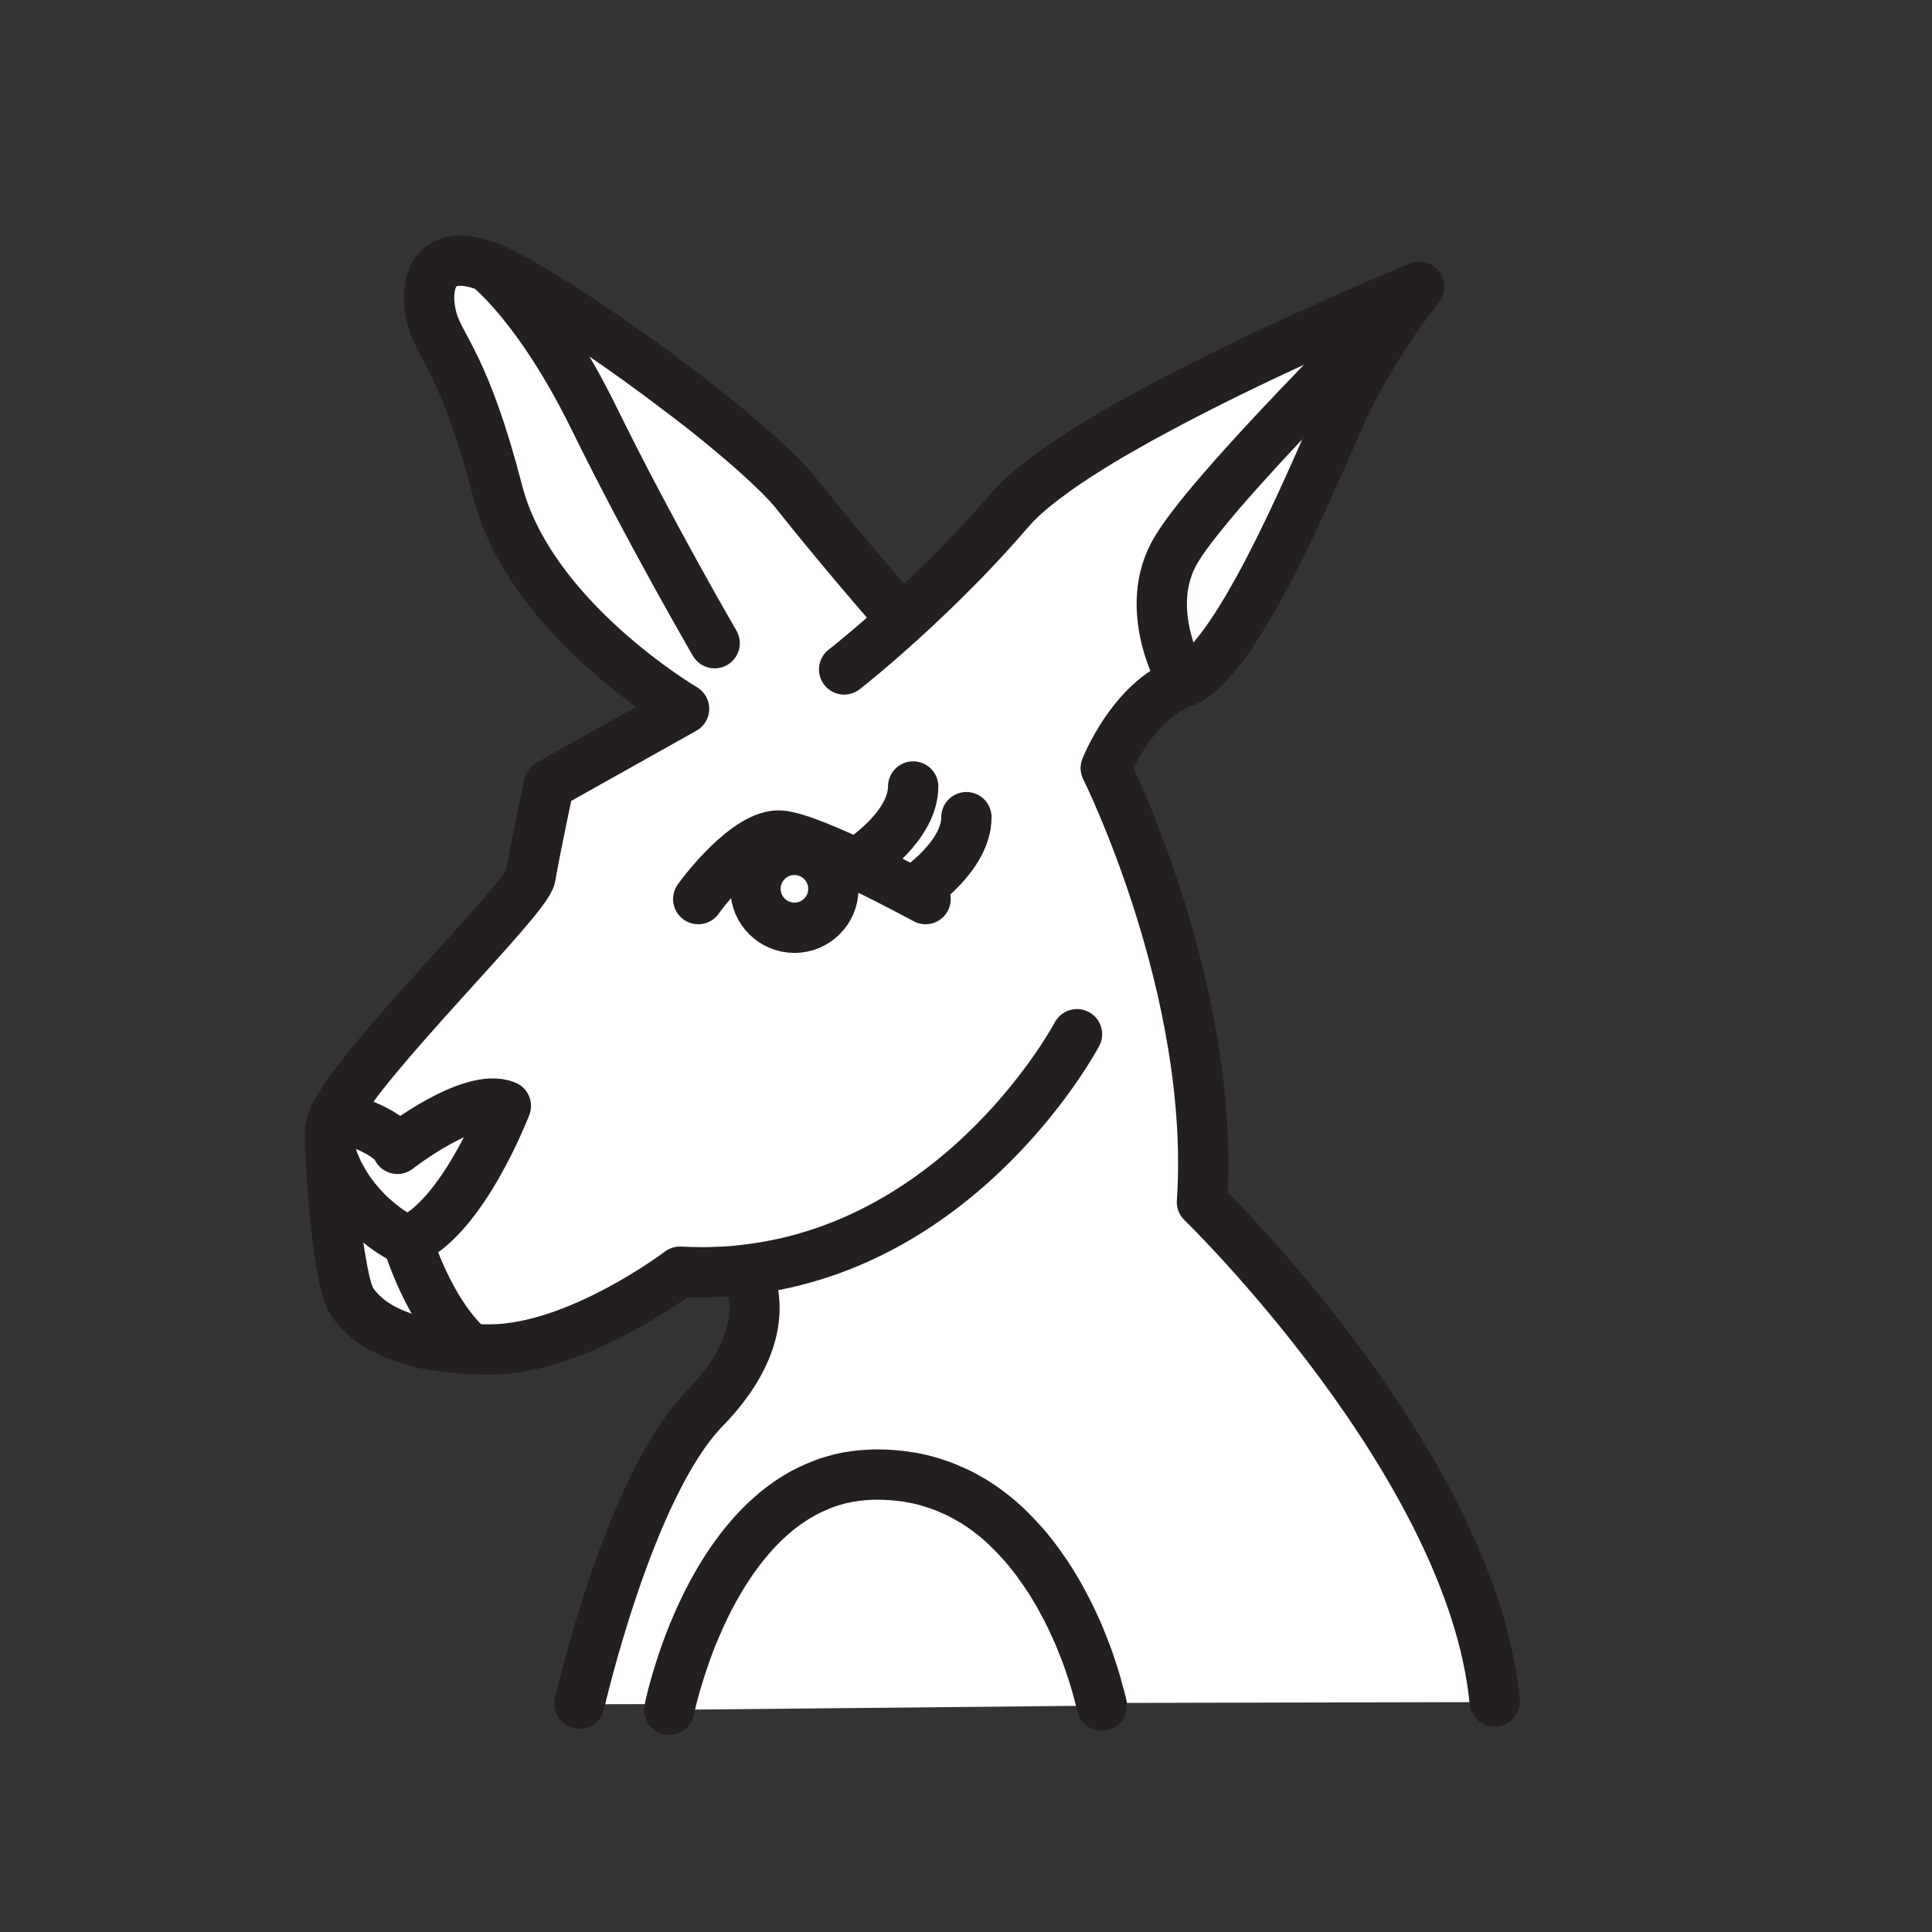 <svg xmlns="http://www.w3.org/2000/svg" viewBox="0 0 1920 1920">
    <rect x="0" y="0" width="1920" height="1920" fill="#333333" stroke="none"/>
    <style>
        .st0{fill:#fff}.st1{fill:none;stroke:#231f20;stroke-width:50;stroke-linecap:round;stroke-linejoin:round;stroke-miterlimit:10}.st2{fill:#a0f}
    </style>
    <path class="st0" d="M394.8 1141.7s73.2-57 107.8-42.7c0 0-42.7 111.9-97.7 134.3 0 0-.3-.1-.9-.4-.1 0-.2-.1-.3-.1-.9-.4-2.4-1.2-4.2-2.1-.1-.1-.3-.1-.4-.2-1.5-.8-3.2-1.8-5-2.9-.3-.2-.6-.4-1-.6-1.4-.9-3-1.8-4.6-2.9-.2-.1-.4-.3-.7-.4-2.1-1.4-4.4-3-6.7-4.8-.2-.2-.5-.4-.7-.6-2.7-2.1-5.6-4.4-8.5-7-.4-.3-.8-.7-1.2-1-.7-.6-1.3-1.2-2-1.8-.4-.4-.8-.8-1.2-1.1-.5-.5-1.1-1-1.6-1.6l-1.6-1.6c-.7-.7-1.4-1.4-2.1-2.2-.4-.4-.7-.8-1.1-1.2-.6-.7-1.3-1.4-1.9-2-.4-.5-.9-1-1.3-1.5-2.6-2.9-5.1-6-7.5-9.2-.3-.4-.6-.9-1-1.3-.4-.5-.7-.9-1-1.4l-1.5-2.1s0-.1-.1-.1l-1.2-1.8c-.2-.3-.4-.6-.5-.8-.3-.5-.6-1-.9-1.4l-1.2-1.8-1.2-2.1c-.1-.1-.1-.2-.2-.2-.4-.6-.7-1.2-1-1.8l-1.8-3.3c-.3-.5-.6-1.1-.9-1.6-.2-.4-.5-.9-.7-1.3-.2-.3-.3-.7-.5-1-.3-.5-.6-1.1-.8-1.7-.2-.3-.4-.7-.5-1.1-.2-.4-.4-.9-.6-1.3-.3-.6-.6-1.2-.8-1.8l-.9-2.1c-.2-.6-.5-1.1-.7-1.7-.2-.6-.5-1.1-.7-1.7-.1-.2-.1-.3-.2-.5-.4-.9-.7-1.8-1-2.7-.3-.9-.7-1.8-1-2.7-.1-.2-.1-.3-.1-.5-.3-.8-.6-1.7-.9-2.5 0-.1-.1-.1-.1-.2-.1-1.6-.1-3.1-.2-4.7v-1.5c-.1-2.5-.1-4.9-.2-7.1v-8.6c0-3.7 1.6-8.5 4.5-14.3 5.8-.4 54.2 14 62.3 32.3z" id="Layer_4"/>
    <path class="st0" d="M750.9 883.3c0 21.3 17.3 38.7 38.7 38.7 21.4 0 38.7-17.3 38.7-38.7s-17.3-38.7-38.7-38.7c-21.4.1-38.7 17.4-38.7 38.7zm-45.4 511c67.5-74 34.8-131.4 34.3-132.3-1.3.1-2.5.3-3.8.4-.7.1-1.3.1-2 .2-1.3.1-2.6.2-3.9.4-.3 0-.7.1-1 .1-1.1.1-2.3.2-3.4.3-.6 0-1.1.1-1.7.1-1.7.1-3.3.2-5 .3h-.3c-1.6.1-3.2.2-4.8.2-1.8.1-3.5.1-5.3.2-.6 0-1.2 0-1.7.1h-1c-1.1 0-2.1 0-3.2.1h-5.4c-7.1 0-14.3-.2-21.5-.6 0 0-101.7 77.3-189.2 77.3h-4.1c-2.4 0-4.7-.1-7-.1-.6 0-1.2 0-1.9-.1-1.7-.1-3.3-.1-5-.2-.8 0-1.6-.1-2.4-.1l.1-1.5c-40.7-36.6-61-105.8-61-105.8C460.2 1210.9 503 1099 503 1099c-34.6-14.2-107.8 42.7-107.8 42.7-8.1-18.3-56.6-32.7-62.7-32.7 29.2-58.8 191.2-215.7 194.9-237.9 4.1-24.4 18.3-91.5 18.3-91.5L680 704.3s-152.6-89.5-185.1-215.7c-32.6-126.1-57-142.4-65.1-170.9-8.1-28.5-4.1-75.3 54.9-52.9 2.8 1 5.9 2.4 9.2 3.9 1.1.5 2.3 1.1 3.4 1.6l1.8.9c2.4 1.2 4.9 2.5 7.5 3.9.1 0 .2.1.2.1 1.9 1 3.8 2 5.8 3.1.1.1.2.1.4.2 1.3.7 2.6 1.5 4 2.2 8.8 5 18.5 10.7 28.8 17.2 2.4 1.5 4.9 3.1 7.4 4.6 5.4 3.4 11 7 16.7 10.8 1.7 1.1 3.3 2.2 5 3.3 24.5 16.2 51 34.7 76.9 53.8 2 1.5 4 2.9 5.9 4.4 7.3 5.4 14.6 10.9 21.8 16.4 1.5 1.1 3 2.3 4.5 3.4 1.9 1.5 3.8 2.9 5.7 4.4 1.9 1.5 3.8 2.9 5.7 4.4 1.9 1.5 3.7 2.9 5.6 4.4 1.8 1.5 3.7 2.9 5.5 4.4 2.7 2.2 5.4 4.3 8.1 6.5.9.7 1.8 1.4 2.6 2.2 5.3 4.3 10.4 8.5 15.3 12.7 2.5 2.1 4.9 4.1 7.3 6.2 2.4 2 4.7 4.1 7 6.1 1.5 1.3 3 2.6 4.5 4 5.2 4.6 10 9 14.5 13.3 1.3 1.2 2.5 2.4 3.8 3.6 1.2 1.2 2.4 2.4 3.6 3.5 7.6 7.5 14 14.4 18.7 20.4 46.8 59 103.8 124.1 103.8 124.1l1.1 1.2c16.5-15 35.2-32.8 54.7-52.6 2.3-2.3 4.6-4.7 6.9-7l6.9-7.2c12.8-13.4 25.6-27.5 38.2-42.2 1.1-1.3 2.4-2.7 3.6-4 .6-.7 1.3-1.4 1.9-2 .3-.4.7-.7 1-1l1-1c9.7-9.7 22.4-19.9 37.1-30.4.5-.4 1.1-.8 1.6-1.1 1.1-.8 2.1-1.5 3.2-2.3l3-2.1c.6-.4 1.3-.9 1.9-1.3.9-.6 1.9-1.3 2.8-1.9 2.4-1.6 4.9-3.3 7.4-4.9 1.1-.7 2.1-1.4 3.2-2.1.1-.1.2-.1.3-.2l3.3-2.1c3.1-2 6.3-4 9.5-6 1.1-.7 2.2-1.4 3.4-2.1.8-.5 1.5-.9 2.3-1.4.6-.4 1.3-.8 1.9-1.2 3.2-1.9 6.4-3.9 9.7-5.8 2.1-1.2 4.2-2.5 6.4-3.7 5.9-3.4 12-6.9 18.1-10.3 1.3-.7 2.6-1.5 3.9-2.2 1.4-.8 2.8-1.5 4.2-2.3 2.8-1.5 5.6-3.1 8.5-4.6l7.8-4.2c3.1-1.7 6.2-3.3 9.3-5 2.9-1.5 5.8-3 8.7-4.6 47.8-25 97.9-48.6 139.9-67.6 2.2-1 4.3-1.9 6.4-2.9 22.4-10.1 42.3-18.8 58-25.5.8-.3 1.5-.6 2.2-1 1-.4 1.9-.8 2.9-1.2.4-.2.8-.4 1.2-.5 3.9-1.7 7.6-3.2 10.8-4.6.3-.1.7-.3 1-.4 9.2-3.9 15.5-6.5 17.9-7.5.4-.2.8-.3.9-.4h.1c.1 0 .1 0 .1-.1-.1.1-.7.8-1.7 2.1-.1.2-.3.4-.5.6-2.5 3.3-7.1 9.3-13.1 17.6-.3.5-.7.9-1 1.4-1.1 1.6-2.3 3.2-3.5 4.9-.2.3-.5.6-.7 1-.9 1.3-1.8 2.6-2.8 4-.5.7-.9 1.4-1.4 2.1-1.3 1.9-2.7 3.9-4.1 6-.8 1.2-1.7 2.5-2.5 3.8-4.2 6.3-8.5 13.1-13 20.4-.6.9-1.1 1.8-1.7 2.7-.5.9-1.1 1.8-1.7 2.8-1.7 2.9-3.5 5.8-5.2 8.8-1.1 1.9-2.2 3.8-3.3 5.8-.2.3-.4.7-.6 1-.8 1.5-1.7 3-2.5 4.6-.6 1-1.1 2-1.6 3-.3.6-.7 1.3-1 1.9-1.9 3.5-3.7 7-5.6 10.5-1 2-2 4-3.1 6.1-3.1 6.3-6.2 12.7-9 19.2-30.5 69.2-103.8 244.1-154.6 262.5-50.9 18.3-77.3 85.5-77.3 85.5s109.9 219.7 95.6 431.3c0 0 268.6 260.4 290.9 496.4l-391.7.9c0-.1-.1-.2-.1-.3 0-.2-.1-.5-.2-.8-.1-.3-.1-.5-.2-.8l-.3-1.2-.3-1.2c-.1-.3-.2-.7-.3-1-.2-.9-.5-1.9-.8-2.9-.2-.6-.3-1.2-.5-1.9s-.4-1.3-.6-2c-.1-.3-.2-.6-.2-.9-.6-2.1-1.2-4.3-1.9-6.8-.2-.6-.3-1.1-.5-1.7l-.3-.9c-.1-.4-.2-.8-.3-1.1-.1-.4-.2-.8-.4-1.2-.1-.1-.1-.3-.1-.4-.2-.6-.3-1.1-.5-1.7-1.3-4-2.7-8.4-4.3-13-.4-1.3-.9-2.6-1.4-4-.6-1.6-1.1-3.1-1.7-4.7-.4-1.2-.9-2.4-1.4-3.6-.1-.3-.2-.6-.4-.9-.3-.8-.6-1.5-.9-2.3-.3-.8-.6-1.6-.9-2.3-.6-1.6-1.3-3.2-1.9-4.8-.7-1.6-1.3-3.2-2-4.9-.3-.8-.7-1.7-1.1-2.5v-.1c-.3-.8-.7-1.6-1.1-2.4-.7-1.7-1.5-3.4-2.3-5s-1.6-3.4-2.4-5.1c-.4-.9-.8-1.7-1.2-2.6-.8-1.7-1.7-3.4-2.6-5.2-.4-.9-.9-1.7-1.3-2.6-.4-.9-.9-1.7-1.4-2.6-1.8-3.5-3.7-7-5.6-10.4-.5-.9-1-1.8-1.6-2.8-.5-.9-1-1.8-1.5-2.6-.5-.9-1-1.8-1.6-2.6-.5-.9-1.1-1.8-1.6-2.7-.5-.9-1.1-1.8-1.6-2.7-.5-.9-1.1-1.8-1.7-2.6-.6-.9-1.1-1.8-1.7-2.6-.6-.9-1.1-1.8-1.7-2.6-.6-.9-1.2-1.8-1.8-2.6-.4-.6-.8-1.2-1.2-1.7-4.8-7-9.9-13.9-15.4-20.6l-1.8-2.1c-.4-.5-.9-1.1-1.3-1.6-.6-.7-1.1-1.3-1.7-1.9-2.2-2.5-4.4-4.9-6.7-7.3-.7-.8-1.5-1.5-2.2-2.3-2.2-2.3-4.5-4.6-6.8-6.8-.7-.6-1.3-1.2-2-1.9-1.9-1.8-3.9-3.6-5.9-5.3l-2.1-1.8c-.6-.5-1.1-.9-1.7-1.4-.6-.5-1.3-1.1-2-1.6-2-1.6-4-3.1-6-4.6-.5-.4-1-.8-1.6-1.2-2.7-2-5.5-3.9-8.3-5.7-1.4-.9-2.7-1.8-4.1-2.6-.2-.2-.5-.3-.7-.4l-2.1-1.2c-.5-.3-1.1-.6-1.6-.9-.8-.5-1.6-.9-2.4-1.4-1-.6-1.9-1.1-2.9-1.6-.1 0-.1-.1-.2-.1-1-.5-2-1-2.9-1.5-.9-.5-1.8-.9-2.8-1.4-.2-.1-.5-.2-.7-.3-.7-.3-1.4-.7-2.1-1-.4-.2-.8-.4-1.2-.5l-2.1-.9c-.3-.2-.6-.3-1-.4-.6-.3-1.2-.5-1.8-.8-.4-.2-.9-.4-1.3-.6-1-.4-1.9-.8-2.9-1.2-.7-.3-1.5-.6-2.2-.8l-1.5-.6c-1-.3-1.9-.7-2.9-1-3.3-1.2-6.8-2.2-10.2-3.2-1.1-.3-2.2-.6-3.2-.9-.3-.1-.6-.1-.8-.2-1-.3-2-.5-3-.7-1.2-.3-2.3-.5-3.5-.8h-.1l-3-.6c-.5-.1-1-.2-1.6-.3-.6-.1-1.3-.2-1.9-.3-.4-.1-.8-.1-1.2-.2-1-.2-2-.3-3-.5-.2 0-.4-.1-.6-.1-1-.1-2-.3-2.9-.4-.3-.1-.5-.1-.8-.1-.9-.1-1.8-.2-2.8-.3-.3 0-.6-.1-1-.1l-3-.3c-.2 0-.5-.1-.7-.1-1-.1-2-.2-3-.2-1.5-.1-3.1-.2-4.7-.3-2.8-.1-5.5-.2-8.3-.2h-2.8c-1.4 0-2.8.1-4.1.1-1 0-2.1.1-3.2.2-1 .1-1.9.1-2.9.2h-.6c-.9.1-1.8.2-2.7.2-.3 0-.5.1-.8.1-.9.1-1.8.2-2.6.3l-2.4.3c-.5.1-.9.1-1.4.2h-.2c-.8.1-1.7.3-2.5.4h-.1c-1 .2-2.1.3-3.1.5-1.8.3-3.6.7-5.5 1.1-.3.1-.7.2-1 .2-1 .2-2 .5-2.9.7-1 .2-1.9.5-2.8.8-1 .3-2 .6-3 .8-.9.3-1.8.5-2.7.8-.2.1-.4.1-.6.2-.7.2-1.4.5-2.2.7l-3.3 1.2c-.9.3-1.9.7-2.8 1.1-.7.3-1.5.6-2.2.9-.1 0-.1 0-.2.1-.3.1-.7.3-1 .4-.2.1-.4.1-.5.2-1.5.6-2.9 1.3-4.4 1.9l-5.7 2.7-2.4 1.2c-.8.4-1.7.9-2.5 1.3 0 0-.1 0-.1.1-1.7.9-3.4 1.9-5.1 3-.1.1-.3.2-.4.2-.7.4-1.4.9-2.1 1.3-2.5 1.6-5 3.2-7.4 4.9 0 0-.1 0-.1.1-.8.5-1.5 1.1-2.3 1.6-.1.1-.2.2-.4.3-1.5 1.1-2.9 2.2-4.4 3.3-.7.5-1.4 1.1-2.1 1.7 0 0-.1.1-.2.1-.7.6-1.4 1.1-2.1 1.7l-.3.3-2.1 1.8c-.8.6-1.5 1.3-2.2 1.9-.7.6-1.5 1.3-2.2 2-1.5 1.3-2.9 2.7-4.4 4-3.5 3.4-6.9 6.9-10.2 10.5-1.3 1.4-2.6 2.9-3.9 4.4-4.5 5.2-8.8 10.5-12.8 16-1.8 2.3-3.5 4.7-5.1 7.1l-3.3 4.8c-1.6 2.4-3.2 4.8-4.7 7.3l-1.5 2.4c-2.5 4.1-4.9 8.2-7.2 12.3-.5.8-.9 1.7-1.4 2.5-1.4 2.5-2.7 4.9-4 7.4-.4.8-.9 1.6-1.3 2.5-1.3 2.5-2.5 4.9-3.7 7.4-.8 1.6-1.6 3.3-2.3 4.9-1.9 4.1-3.7 8.1-5.5 12.1-1 2.4-2 4.8-3 7.1-.3.8-.6 1.6-1 2.3-.6 1.4-1.1 2.8-1.7 4.2-.1.2-.1.3-.2.5-6.6 16.8-11.5 32.1-15 44.2v.1c-.3.9-.5 1.8-.8 2.6-.7 2.3-1.2 4.5-1.8 6.6-.2.9-.5 1.8-.7 2.6-.4 1.6-.8 3-1.1 4.3 0 .1-.1.3-.1.4-.1.5-.2.9-.3 1.3-.2.9-.4 1.8-.6 2.6l-90.5.2s48.8-215.7 124.1-293c2.9-2.5 4.8-4.5 6.5-6.4zm-300.5-161s20.3 69.2 61 105.8l-.1 1.5c-1.1-.1-2.3-.1-3.4-.2-2.2-.1-4.4-.3-6.6-.5-3.2-.3-6.3-.6-9.4-.9-3-.3-5.9-.7-8.7-1.1-2.2-.3-4.4-.7-6.5-1-.7-.1-1.3-.2-2-.3-.9-.2-1.8-.3-2.7-.5-1.8-.3-3.5-.7-5.1-1.1l-2.7-.6c-1.6-.4-3.2-.8-4.7-1.2-.8-.2-1.5-.4-2.2-.6-.9-.2-1.8-.5-2.7-.8-.6-.2-1.1-.3-1.7-.5l-3-.9c-.5-.2-.9-.3-1.3-.4-4.5-1.5-8.7-3.1-12.6-4.7-.6-.3-1.2-.5-1.9-.8-.6-.3-1.3-.6-1.9-.9-.6-.3-1.2-.6-1.9-.9-.4-.2-.9-.4-1.3-.6l-1.2-.6-4.5-2.4-1.5-.9c-2.3-1.4-4.5-2.8-6.5-4.2-.3-.2-.7-.5-1-.7-.5-.4-1-.7-1.4-1-.4-.3-.8-.6-1.2-1-.4-.3-.8-.6-1.1-.9-2.5-2.1-4.8-4.1-6.9-6.2-.6-.6-1.1-1.1-1.6-1.7-1-1.1-2-2.2-2.9-3.2-.3-.3-.5-.7-.8-1-1.1-1.3-2-2.6-2.9-3.9-.1-.2-.3-.4-.4-.6-.1-.1-.2-.3-.3-.4-.8-1.3-1.6-3-2.4-4.8-.1-.2-.2-.4-.3-.7-1.6-4-3.1-9.2-4.5-15.2-.4-1.7-.8-3.4-1.1-5.2v-.2c-.1-.7-.3-1.3-.4-2-.1-.8-.3-1.5-.5-2.3-.1-.7-.3-1.4-.4-2.2-.5-2.7-1-5.5-1.5-8.4l-.6-3.6c-.1-.7-.2-1.5-.4-2.2-.3-1.8-.5-3.6-.8-5.5-.1-.4-.1-.9-.2-1.3-.2-1.3-.4-2.6-.5-3.9-.2-1.3-.4-2.7-.5-4.1-.2-1.7-.4-3.5-.6-5.3-.1-1.2-.3-2.3-.4-3.5l-.6-4.8c-.1-.6-.1-1.2-.2-1.7l-.3-3.3c-.4-4-.8-8.1-1.2-12.2-.1-1.2-.2-2.5-.3-3.7 0-.2 0-.5-.1-.7-.1-.5-.1-1.1-.1-1.7-.1-.5-.1-1.1-.1-1.7-.1-1.5-.3-3.1-.4-4.6-.2-2.3-.4-4.6-.5-6.9 0-.6-.1-1.1-.1-1.6-.1-1.6-.2-3.2-.4-4.8-.1-1.1-.1-2.1-.2-3.2-.1-2.1-.3-4.2-.4-6.2 0-.3 0-.5-.1-.8-.2-3.3-.4-6.6-.5-9.7-.1-1.9-.2-3.9-.3-5.7-.1-1.5-.1-2.9-.2-4.3 0 .1 0 .1.1.2.3.8.5 1.7.9 2.5 0 .2.1.3.1.5.3.9.6 1.8 1 2.7.3.9.7 1.8 1 2.7.1.2.1.3.2.5.2.6.5 1.1.7 1.7.2.6.5 1.1.7 1.7l.9 2.1c.3.6.5 1.2.8 1.8.2.4.4.9.6 1.3.2.4.3.7.5 1.1.3.6.5 1.1.8 1.7.1.3.3.7.5 1 .2.4.4.9.7 1.3.3.5.6 1.1.9 1.6l1.8 3.3c.3.6.7 1.2 1 1.8 0 .1.1.2.2.2l1.2 2.1 1.2 1.8c.3.5.6 1 .9 1.4.2.3.4.5.5.8l1.2 1.8s0 .1.1.1l1.5 2.1c.3.5.7.9 1 1.4.3.4.6.9 1 1.3 2.5 3.3 5 6.4 7.5 9.2.4.5.9 1 1.3 1.5.6.7 1.3 1.4 1.9 2 .4.4.7.8 1.1 1.2.7.8 1.4 1.5 2.1 2.2l1.6 1.6 1.6 1.6c.4.4.8.8 1.2 1.1.7.6 1.3 1.2 2 1.8.4.4.8.7 1.2 1 2.9 2.6 5.8 4.9 8.5 7 .2.2.5.4.7.6 2.4 1.8 4.6 3.4 6.7 4.8.2.2.4.3.7.4 1.6 1.1 3.1 2 4.6 2.9.3.2.7.4 1 .6 1.9 1.1 3.6 2.1 5 2.9.1.1.3.2.4.2 1.9 1 3.3 1.7 4.2 2.1.1.1.2.1.3.1.8.4 1.1.6 1.1.6z" id="Layer_5"/>
    <circle class="st0" cx="789.5" cy="883.3" r="38.7" id="Layer_6"/>
    <path class="st0" d="M665.1 1699.2s.4-2.2 1.4-6.3c.2-.8.4-1.7.6-2.6.1-.4.2-.9.3-1.3 0-.1.1-.3.1-.4.3-1.3.7-2.8 1.1-4.3.2-.8.4-1.7.7-2.6.5-2 1.1-4.2 1.8-6.6.2-.9.5-1.7.8-2.6v-.1c3.5-12.1 8.4-27.4 15-44.2.1-.2.1-.3.2-.5.5-1.4 1.1-2.8 1.7-4.2.3-.8.6-1.6 1-2.3 1-2.3 2-4.7 3-7.1 1.7-4 3.5-8 5.5-12.1.8-1.6 1.5-3.3 2.3-4.9 1.2-2.5 2.4-4.9 3.7-7.4.4-.8.8-1.7 1.3-2.5 1.3-2.5 2.6-5 4-7.4.5-.8.9-1.7 1.4-2.5 2.3-4.1 4.7-8.2 7.2-12.3l1.5-2.4c1.5-2.4 3.1-4.9 4.7-7.3 1.1-1.6 2.1-3.2 3.3-4.8 1.7-2.4 3.4-4.8 5.1-7.1 4-5.5 8.3-10.8 12.8-16 1.3-1.5 2.6-2.9 3.9-4.4 3.3-3.6 6.7-7.1 10.2-10.5 1.4-1.4 2.9-2.7 4.4-4 .7-.7 1.5-1.3 2.2-2 .7-.7 1.5-1.3 2.2-1.9l2.1-1.8.3-.3c.7-.6 1.4-1.2 2.1-1.7.1 0 .1-.1.2-.1.7-.6 1.4-1.1 2.1-1.7 1.4-1.1 2.9-2.2 4.4-3.3.1-.1.2-.2.4-.3.8-.5 1.5-1.1 2.3-1.6l.1-.1c2.4-1.7 4.9-3.3 7.4-4.9.7-.4 1.4-.9 2.1-1.3.1-.1.3-.2.4-.2l5.1-3 .1-.1c.8-.5 1.7-.9 2.5-1.3l2.4-1.2c1.9-.9 3.8-1.9 5.7-2.7 1.5-.7 2.9-1.3 4.4-1.9.2-.1.4-.1.5-.2.3-.2.7-.3 1-.4.1 0 .1-.1.2-.1.7-.3 1.5-.6 2.2-.9.9-.4 1.9-.7 2.8-1.1l3.3-1.2c.7-.2 1.4-.5 2.2-.7.2-.1.4-.1.6-.2.9-.3 1.8-.6 2.7-.8 1-.3 2-.6 3-.8.9-.3 1.9-.5 2.8-.8 1-.2 1.9-.5 2.9-.7.3-.1.7-.2 1-.2 1.8-.4 3.6-.8 5.5-1.1 1-.2 2-.4 3.1-.5h.1c.8-.1 1.7-.3 2.5-.4h.2c.5-.1.9-.1 1.4-.2l2.4-.3c.9-.1 1.7-.2 2.6-.3.3 0 .5-.1.8-.1.9-.1 1.8-.2 2.7-.2h.6c1-.1 1.9-.2 2.9-.2 1-.1 2.1-.1 3.2-.2 1.4-.1 2.8-.1 4.1-.1h2.8c2.7 0 5.5.1 8.3.2 1.6.1 3.1.2 4.7.3 1 .1 2 .2 3 .2.2 0 .5 0 .7.1l3 .3c.3 0 .6.1 1 .1.9.1 1.9.2 2.8.3.3 0 .6.1.8.1 1 .1 2 .3 2.9.4.2 0 .4.1.6.1 1 .1 2 .3 3 .5.4.1.8.1 1.2.2.7.1 1.3.2 1.9.3.5.1 1 .2 1.6.3l3 .6h.1c1.2.2 2.4.5 3.5.8 1 .2 2 .5 3 .7.3.1.5.1.8.2 1.1.3 2.2.6 3.2.9 3.5 1 6.9 2.1 10.2 3.2 1 .3 1.9.7 2.9 1l1.5.6c.7.3 1.5.6 2.2.8 1 .4 1.9.8 2.9 1.2.4.2.9.4 1.3.6.6.2 1.2.5 1.8.8.3.1.7.3 1 .4l2.1.9c.4.2.8.4 1.2.5.7.3 1.4.7 2.1 1 .2.1.5.2.7.3.9.4 1.9.9 2.8 1.4 1 .5 2 1 2.9 1.5.1 0 .1.1.2.1 1 .5 2 1.1 2.9 1.6.8.4 1.6.9 2.4 1.4.5.3 1.1.6 1.6.9l2.1 1.2c.2.1.5.3.7.4 1.4.8 2.8 1.7 4.1 2.6 2.8 1.8 5.6 3.7 8.3 5.7.5.4 1 .8 1.6 1.2 2 1.5 4 3.1 6 4.6.7.5 1.3 1.1 2 1.6.6.5 1.1.9 1.7 1.4l2.1 1.8c2 1.7 4 3.5 5.9 5.3.7.6 1.3 1.2 2 1.9 2.3 2.2 4.6 4.5 6.8 6.8.7.8 1.5 1.5 2.2 2.3 2.3 2.4 4.5 4.9 6.7 7.3.6.6 1.1 1.3 1.7 1.9.4.5.9 1.1 1.3 1.6l1.8 2.1c5.5 6.7 10.7 13.6 15.4 20.6.4.6.8 1.2 1.2 1.7.6.9 1.2 1.7 1.8 2.6.6.9 1.2 1.8 1.7 2.6.6.9 1.1 1.8 1.7 2.6.6.9 1.1 1.8 1.7 2.6.5.9 1.1 1.8 1.6 2.7.5.9 1.1 1.8 1.6 2.7.5.9 1 1.8 1.6 2.6.5.9 1 1.8 1.5 2.6.5.9 1.1 1.8 1.6 2.8 2 3.5 3.8 7 5.6 10.4.5.9.9 1.8 1.4 2.6.4.9.9 1.7 1.3 2.6.9 1.7 1.7 3.5 2.6 5.2.4.9.8 1.7 1.2 2.6l2.4 5.1c.8 1.7 1.5 3.4 2.3 5 .4.8.7 1.6 1.1 2.4v.1c.4.8.7 1.6 1.1 2.5.7 1.6 1.4 3.3 2 4.9.7 1.6 1.3 3.2 1.9 4.8.3.8.6 1.6.9 2.3.3.8.6 1.6.9 2.3.1.3.2.6.4.9.5 1.2.9 2.4 1.4 3.6.6 1.6 1.2 3.2 1.7 4.7.5 1.3.9 2.7 1.4 4 1.6 4.6 3 8.9 4.3 13 .2.6.3 1.1.5 1.7 0 .2.1.3.1.4.1.4.2.8.4 1.2.1.4.2.8.3 1.1l.3.9c.2.6.3 1.1.5 1.7.7 2.4 1.4 4.7 1.9 6.8.1.3.2.6.2.9.2.7.4 1.4.6 2 .2.7.3 1.3.5 1.9.3 1 .5 2 .8 2.9.1.4.2.7.3 1l.3 1.2.3 1.2c.1.3.1.5.2.8.1.3.1.5.2.8 0 .1 0 .2.1.3.5 2.1.7 3.2.7 3.2" id="Layer_7"/>
    <g id="Layer_1">
        <path class="st2" d="M1391 293.1c-.3.1-.7.3-1 .4.3-.1.7-.3 1-.4z"/>
        <path class="st2" d="M1377.9 298.7c.4-.2.8-.4 1.2-.5-.4.1-.8.3-1.2.5z"/>
        <path class="st2" d="M1372.8 300.9c.8-.3 1.5-.6 2.2-1-.7.3-1.4.6-2.2 1z"/>
        <path class="st2" d="M1357.5 363.3c-1.1 1.9-2.2 3.8-3.3 5.8 1.1-2 2.2-3.9 3.3-5.8z"/>
        <path class="st2" d="M1339.8 396.1c1-2 2-4 3.1-6.1-1.1 2.1-2.1 4.1-3.1 6.1z"/>
        <path class="st2" d="M1168.5 396.9c-2.9 1.5-5.8 3-8.7 4.6 2.9-1.6 5.8-3.1 8.7-4.6z"/>
        <path class="st2" d="M1150.5 406.4l-7.8 4.2c2.5-1.4 5.2-2.8 7.8-4.2z"/>
        <path class="st2" d="M1134.2 415.3c-1.4.8-2.8 1.5-4.2 2.3 1.4-.8 2.8-1.5 4.2-2.3z"/>
        <path class="st2" d="M1130 417.6c-1.3.7-2.6 1.5-3.9 2.2 1.3-.7 2.6-1.5 3.9-2.2z"/>
        <path class="st2" d="M1108 430.1c-2.1 1.2-4.3 2.5-6.4 3.7 2.1-1.2 4.2-2.4 6.4-3.7z"/>
        <path class="st2" d="M1091.9 439.7c-.6.4-1.3.8-1.9 1.2.6-.4 1.2-.8 1.9-1.2z"/>
        <path class="st2" d="M1086.8 1666.8c-.2-.6-.3-1.1-.5-1.7.1.6.3 1.1.5 1.7z"/>
        <path class="st2" d="M1087.7 442.3c-1.1.7-2.2 1.4-3.4 2.1 1.1-.8 2.2-1.4 3.4-2.1z"/>
        <path class="st2" d="M1074.7 450.3l-3.3 2.1c1.2-.7 2.2-1.4 3.3-2.1z"/>
        <path class="st2" d="M1071.2 452.6c-1.1.7-2.2 1.4-3.2 2.1 1-.7 2.1-1.4 3.2-2.1z"/>
        <path class="st2" d="M1060.5 459.6c-1 .6-1.9 1.3-2.8 1.9.9-.6 1.8-1.2 2.8-1.9z"/>
        <path class="st2" d="M1055.7 462.9l-3 2.1 3-2.1z"/>
        <path class="st2" d="M1049.5 467.2c-.5.4-1.1.8-1.6 1.1.5-.3 1-.7 1.6-1.1z"/>
        <path class="st2" d="M1021.1 1539.8l-1.8-2.1c.7.7 1.2 1.4 1.8 2.1z"/>
        <path class="st2" d="M1010.8 498.8l-1 1c.3-.3.6-.7 1-1z"/>
        <path class="st2" d="M1008.7 500.8c-.7.7-1.3 1.4-1.9 2 .6-.6 1.3-1.3 1.9-2z"/>
        <path class="st2" d="M1000.6 1517.8c-.7-.6-1.3-1.2-2-1.9.7.6 1.4 1.2 2 1.9z"/>
        <path class="st2" d="M989 1507.5c-.6-.5-1.3-1.1-2-1.6.7.5 1.3 1 2 1.6z"/>
        <path class="st2" d="M981 1501.2c-.5-.4-1.1-.8-1.6-1.2.6.5 1.1.8 1.6 1.2z"/>
        <path class="st2" d="M966.3 1491.3l-2.1-1.2c.8.4 1.5.8 2.1 1.2z"/>
        <path class="st2" d="M948.7 1481.8c-.4-.2-.8-.4-1.2-.5.4.2.8.3 1.2.5z"/>
        <path class="st2" d="M936.2 1476.6l-1.5-.6 1.5.6z"/>
        <path class="st2" d="M872.5 1465h-2.8 2.8z"/>
        <path class="st2" d="M865.5 1465.2c-1.1 0-2.1.1-3.2.2 1.1-.2 2.2-.2 3.2-.2z"/>
        <path class="st2" d="M862.4 1465.3c-1 .1-2 .1-2.9.2.9-.1 1.9-.1 2.9-.2z"/>
        <path class="st2" d="M858.8 1465.6c-.9.1-1.8.2-2.7.2 1-.1 1.8-.2 2.7-.2z"/>
        <path class="st2" d="M848.7 1466.8c-.8.1-1.7.3-2.5.4.8-.2 1.7-.3 2.5-.4z"/>
        <path class="st2" d="M846.1 1467.2c-1 .2-2.1.3-3.1.5 1.1-.2 2.1-.4 3.1-.5z"/>
        <path class="st2" d="M843 1467.7c-1.8.3-3.6.7-5.5 1.1 1.9-.4 3.7-.7 5.5-1.1z"/>
        <path class="st2" d="M833.7 1469.8c-1 .2-1.9.5-2.8.8.9-.3 1.8-.6 2.8-.8z"/>
        <path class="st2" d="M830.8 1470.5c-1 .3-2 .6-3 .8 1-.2 2-.5 3-.8z"/>
        <path class="st2" d="M827.9 1471.4c-.9.3-1.8.5-2.7.8.9-.3 1.8-.5 2.7-.8z"/>
        <path class="st2" d="M824.6 1472.4c-.7.2-1.4.5-2.2.7.8-.2 1.5-.5 2.2-.7z"/>
        <path class="st2" d="M819.2 1474.3c-.9.3-1.9.7-2.8 1.1.9-.4 1.8-.8 2.8-1.1z"/>
        <path class="st2" d="M816.3 1475.3c-.7.3-1.5.6-2.2.9.7-.3 1.5-.6 2.2-.9z"/>
        <path class="st2" d="M812.4 1476.9c-1.5.6-3 1.3-4.4 1.9 1.5-.6 2.9-1.2 4.4-1.9z"/>
        <path class="st2" d="M802.3 1481.6l-2.4 1.2 2.4-1.2z"/>
        <path class="st2" d="M800 1482.8c-.8.4-1.7.9-2.5 1.3.8-.4 1.6-.8 2.5-1.3z"/>
        <path class="st2" d="M797.3 1484.2c-1.7.9-3.5 1.9-5.1 3l5.1-3z"/>
        <path class="st2" d="M791.8 1487.5c-.7.4-1.4.9-2.1 1.3.7-.5 1.4-.9 2.1-1.3z"/>
        <path class="st2" d="M789.7 1488.8c-2.5 1.6-5 3.2-7.4 4.9 2.4-1.8 4.9-3.4 7.4-4.9z"/>
        <path class="st2" d="M782.2 1493.7c-.8.5-1.5 1.1-2.3 1.6.7-.5 1.5-1.1 2.3-1.6z"/>
        <path class="st2" d="M779.5 1495.6c-1.5 1.1-2.9 2.2-4.4 3.3 1.5-1.1 2.9-2.2 4.4-3.3z"/>
        <path class="st2" d="M775.1 1498.9c-.7.6-1.4 1.1-2.1 1.7.7-.6 1.4-1.2 2.1-1.7z"/>
        <path class="st2" d="M772.8 1500.7c-.7.6-1.4 1.1-2.1 1.7.7-.6 1.4-1.1 2.1-1.7z"/>
        <path class="st2" d="M770.4 1502.7l-2.1 1.8 2.1-1.8z"/>
        <path class="st2" d="M768.3 1504.5c-.8.6-1.5 1.3-2.2 1.9.7-.7 1.4-1.3 2.2-1.9z"/>
        <path class="st2" d="M766.1 1506.4c-.7.7-1.5 1.3-2.2 2 .7-.7 1.4-1.4 2.2-2z"/>
        <path class="st2" d="M749.3 1522.9c-1.3 1.4-2.6 2.9-3.9 4.4 1.2-1.5 2.5-3 3.9-4.4z"/>
        <path class="st2" d="M734 1262.6c.7-.1 1.3-.1 2-.2-.7.1-1.3.1-2 .2z"/>
        <path class="st2" d="M745.4 1527.3c-4.5 5.2-8.8 10.5-12.8 16 4-5.5 8.2-10.9 12.8-16z"/>
        <path class="st2" d="M732.5 1543.3c-1.7 2.3-3.4 4.7-5.1 7.1 1.7-2.4 3.4-4.8 5.1-7.1z"/>
        <path class="st2" d="M727.4 1550.4l-3.3 4.8 3.3-4.8z"/>
        <path class="st2" d="M724.2 1555.2c-1.6 2.4-3.2 4.9-4.7 7.3 1.5-2.5 3-4.9 4.7-7.3z"/>
        <path class="st2" d="M719.4 1562.5l-1.5 2.4 1.5-2.4z"/>
        <path class="st2" d="M705.3 1587.2c1.3-2.5 2.6-5 4-7.4-1.3 2.4-2.7 4.9-4 7.4z"/>
        <path class="st2" d="M706.8 1264.2c.6 0 1.2 0 1.7-.1-.6.1-1.1.1-1.7.1z"/>
        <path class="st2" d="M704.1 1589.6c-1.3 2.5-2.5 4.9-3.7 7.4 1.2-2.4 2.4-4.9 3.7-7.4z"/>
        <path class="st2" d="M698 1601.9c-1.9 4.1-3.7 8.1-5.5 12.1 1.8-4 3.6-8 5.5-12.1z"/>
        <path class="st2" d="M692.6 1614c-1 2.4-2 4.8-3 7.1 1-2.3 2-4.7 3-7.1z"/>
        <path class="st2" d="M689.6 1621.1c-.3.8-.6 1.6-1 2.3.4-.7.7-1.5 1-2.3z"/>
        <path class="st2" d="M687 1627.7c.5-1.4 1.1-2.8 1.7-4.2-.6 1.4-1.2 2.8-1.7 4.2z"/>
        <path class="st2" d="M671.8 1672.3c3.5-12.1 8.4-27.4 15-44.2-6.6 16.8-11.5 32.1-15 44.2z"/>
        <path class="st2" d="M671.8 1672.4c-.3.9-.5 1.8-.8 2.6.3-.9.5-1.7.8-2.6z"/>
        <path class="st2" d="M669.3 1681.6c.5-2 1.1-4.2 1.8-6.6-.7 2.3-1.3 4.5-1.8 6.6z"/>
        <path class="st2" d="M668.6 1684.2c-.4 1.5-.8 3-1.1 4.3.3-1.3.7-2.8 1.1-4.3z"/>
        <path class="st2" d="M667.1 1690.3c.1-.4.2-.9.3-1.3-.1.4-.2.8-.3 1.3z"/>
        <path class="st2" d="M667.1 1690.3c-.2.9-.4 1.8-.6 2.6.1-.8.3-1.7.6-2.6z"/>
        <path class="st2" d="M475.3 1340.9c2.3.1 4.6.1 7 .1-2.4.1-4.8 0-7-.1z"/>
        <path class="st2" d="M403.8 1232.7c.1.1.2.1.3.1-.1 0-.2 0-.3-.1z"/>
        <path class="st2" d="M399.6 1230.6c-.1-.1-.3-.2-.4-.2.1 0 .3.1.4.2z"/>
        <path class="st2" d="M394.1 1227.4c-.3-.2-.6-.4-1-.6.4.3.7.5 1 .6z"/>
        <path class="st2" d="M388.8 1324.4c.6.3 1.2.6 1.9.8-.7-.2-1.3-.5-1.9-.8z"/>
        <path class="st2" d="M386.9 1323.6c.6.3 1.3.6 1.9.9-.7-.3-1.3-.6-1.9-.9z"/>
        <path class="st2" d="M388 1223.5c.2.2.4.3.7.4-.3-.1-.5-.2-.7-.4z"/>
        <path class="st2" d="M386.9 1323.6c-.6-.3-1.2-.6-1.9-.9.6.3 1.2.6 1.9.9z"/>
        <path class="st2" d="M381.2 1218.7c-.2-.2-.5-.4-.7-.6.2.2.5.4.7.6z"/>
        <path class="st2" d="M376.5 1318.1l1.5.9-1.5-.9z"/>
        <path class="st2" d="M370.8 1210.1c.4.4.8.7 1.2 1-.4-.3-.8-.6-1.2-1z"/>
        <path class="st2" d="M369 1313.2c.3.2.7.5 1 .7-.3-.2-.7-.5-1-.7z"/>
        <path class="st2" d="M367.6 1207.2c.4.4.8.8 1.2 1.1-.4-.4-.8-.7-1.2-1.1z"/>
        <path class="st2" d="M366 1205.6c.5.5 1.1 1 1.6 1.6-.5-.5-1.1-1-1.6-1.6z"/>
        <path class="st2" d="M366.4 1311.2c.4.3.8.6 1.2 1-.4-.4-.8-.7-1.2-1z"/>
        <path class="st2" d="M365.2 1310.3c.4.3.8.6 1.1.9-.3-.3-.7-.6-1.1-.9z"/>
        <path class="st2" d="M364.4 1204l1.6 1.6c-.6-.5-1.1-1-1.6-1.6z"/>
        <path class="st2" d="M361.1 1200.7c.4.4.7.8 1.1 1.2-.4-.4-.7-.8-1.1-1.2z"/>
        <path class="st2" d="M357.9 1197.1c.4.5.9 1 1.3 1.5-.4-.5-.9-1-1.3-1.5z"/>
        <path class="st2" d="M358.3 1304.1c-.6-.6-1.1-1.1-1.6-1.7.5.6 1.1 1.1 1.6 1.7z"/>
        <path class="st2" d="M353 1298.2c.3.3.5.6.8 1-.3-.4-.5-.7-.8-1z"/>
        <path class="st2" d="M349.4 1186.6c.3.4.6.9 1 1.3-.4-.5-.7-.9-1-1.3z"/>
        <path class="st2" d="M349.4 1293.3c.1.1.2.3.3.4-.1-.1-.2-.3-.3-.4z"/>
        <path class="st2" d="M346.9 1183l1.5 2.1c-.5-.6-1-1.3-1.5-2.1z"/>
        <path class="st2" d="M345.6 1181.1l1.2 1.8c-.4-.5-.8-1.1-1.2-1.8z"/>
        <path class="st2" d="M344.1 1178.9c.3.5.6 1 .9 1.4-.3-.5-.6-1-.9-1.4z"/>
        <path class="st2" d="M341.7 1175l1.2 2.1c-.4-.8-.8-1.4-1.2-2.1z"/>
        <path class="st2" d="M340.5 1172.9c.3.6.7 1.2 1 1.8-.3-.6-.7-1.2-1-1.8z"/>
        <path class="st2" d="M337.8 1168.1c.3.5.6 1.1.9 1.6-.3-.6-.6-1.1-.9-1.6z"/>
        <path class="st2" d="M337.1 1166.8c.2.4.4.9.7 1.3-.2-.5-.5-.9-.7-1.3z"/>
        <path class="st2" d="M335.8 1164.1c.3.5.5 1.1.8 1.7-.2-.6-.5-1.1-.8-1.7z"/>
        <path class="st2" d="M334.7 1161.8c.2.4.4.9.6 1.3-.2-.5-.4-.9-.6-1.3z"/>
        <path class="st2" d="M333.8 1159.9c.3.6.5 1.2.8 1.8-.2-.5-.5-1.2-.8-1.8z"/>
        <path class="st2" d="M332.2 1156.1c.2.6.5 1.1.7 1.7-.2-.6-.5-1.1-.7-1.7z"/>
        <path class="st2" d="M331.5 1154.4c.2.6.5 1.2.7 1.7-.2-.6-.5-1.1-.7-1.7z"/>
        <path class="st2" d="M331.5 1194.9c0 .6.1 1.1.1 1.7-.1-.6-.1-1.1-.1-1.7z"/>
        <path class="st2" d="M330.3 1151.2c.3.9.7 1.8 1 2.7-.4-.9-.7-1.8-1-2.7z"/>
        <path class="st2" d="M330.9 1188.7c.1 1.5.2 3.1.4 4.6-.1-1.5-.3-3.1-.4-4.6z"/>
        <path class="st2" d="M330.3 1180.2c0 .5.1 1.1.1 1.6-.1-.5-.1-1.1-.1-1.6z"/>
        <path class="st2" d="M329.3 1148.5c.3.9.6 1.8 1 2.7-.4-.9-.7-1.8-1-2.7z"/>
        <path class="st2" d="M329.7 1172.2c.1 1.1.1 2.1.2 3.2-.1-1.1-.1-2.2-.2-3.2z"/>
        <path class="st2" d="M329.7 1172.2c-.1-2.1-.3-4.2-.4-6.2.1 2 .2 4.1.4 6.2z"/>
        <path class="st2" d="M328.3 1145.6c.3.8.5 1.7.9 2.5-.4-.9-.6-1.7-.9-2.5z"/>
        <path class="st2" d="M329.2 1165.2c-.2-3.3-.4-6.6-.5-9.7.2 3.1.3 6.3.5 9.7z"/>
        <path class="st2" d="M328.4 1149.7l.3 5.7-.3-5.7z"/>
        <path class="st2" d="M327.8 1129.3v-1.1c-.1.3-.1.7 0 1.1z"/>
        <path class="st1" d="M1410.1 285.1s-.1 0-.1.1h-.1c-.2.1-.5.2-.9.4-2.5 1-8.7 3.6-17.9 7.5-.3.1-.7.3-1 .4-3.3 1.4-6.9 2.9-10.8 4.6-.4.2-.8.4-1.2.5-.9.4-1.9.8-2.9 1.2-.7.3-1.5.6-2.2 1-15.7 6.8-35.6 15.4-58 25.5-2.1 1-4.3 1.9-6.4 2.9-42.1 19-92.1 42.6-139.9 67.6-2.9 1.5-5.8 3-8.7 4.6-3.1 1.6-6.2 3.3-9.3 5l-7.8 4.2c-2.8 1.5-5.7 3.1-8.5 4.6-1.4.8-2.8 1.5-4.2 2.3-1.3.7-2.6 1.5-3.9 2.2-6.1 3.4-12.2 6.9-18.1 10.3-2.1 1.2-4.3 2.5-6.4 3.7-3.3 1.9-6.5 3.9-9.7 5.8-.6.4-1.3.8-1.9 1.2-.8.5-1.5.9-2.3 1.4-1.1.7-2.2 1.4-3.4 2.1-3.2 2-6.4 4-9.5 6l-3.3 2.1c-.1.1-.2.1-.3.2-1.1.7-2.2 1.4-3.2 2.1-2.5 1.6-5 3.3-7.4 4.9-1 .6-1.9 1.3-2.8 1.9-.6.4-1.3.9-1.9 1.3l-3 2.1c-1.1.8-2.2 1.5-3.2 2.3-.5.4-1.1.8-1.6 1.1-14.7 10.5-27.4 20.7-37.1 30.4l-1 1-1 1c-.7.7-1.3 1.4-1.9 2-1.3 1.4-2.5 2.7-3.6 4-12.6 14.7-25.5 28.8-38.2 42.2l-6.9 7.2c-2.3 2.4-4.6 4.7-6.9 7-19.5 19.8-38.2 37.6-54.7 52.6-31.1 28.3-54 46.6-58.1 49.7"/>
        <path class="st1" d="M1485.4 1691c-22.4-236-290.9-496.4-290.9-496.4 14.2-211.6-95.6-431.3-95.6-431.3s26.4-67.1 77.3-85.5c50.9-18.3 124.1-193.3 154.6-262.5 2.9-6.5 5.9-12.9 9-19.2 1-2 2-4 3.1-6.1 1.8-3.5 3.7-7.1 5.6-10.5.3-.6.7-1.3 1-1.9.5-1 1.1-2 1.6-3 .8-1.5 1.7-3.1 2.5-4.6.2-.3.4-.7.6-1 1.1-1.9 2.2-3.9 3.3-5.8 1.7-3 3.5-5.9 5.2-8.8.5-.9 1.1-1.8 1.7-2.8.6-.9 1.1-1.8 1.7-2.7 4.4-7.2 8.8-14.1 13-20.4.8-1.3 1.7-2.6 2.5-3.8 1.4-2.1 2.7-4.1 4.1-6 .5-.7 1-1.4 1.4-2.1.9-1.4 1.9-2.7 2.8-4 .2-.3.4-.6.7-1 1.2-1.7 2.4-3.4 3.5-4.9.3-.5.7-1 1-1.4 5.9-8.3 10.5-14.4 13.1-17.6.2-.2.3-.4.5-.6 1-1.3 1.6-2 1.7-2.1"/>
        <path class="st1" d="M742.8 1267.8s30.9 52.2-37.3 126.5c-1.8 1.9-3.6 3.8-5.5 5.8-75.3 77.3-124.1 293-124.1 293"/>
        <path class="st1" d="M484.4 264.8c2.8 1 5.9 2.4 9.2 3.9 1.1.5 2.3 1.1 3.4 1.6l1.8.9c2.4 1.2 4.9 2.5 7.5 3.9.1 0 .2.1.2.1 1.9 1 3.8 2 5.8 3.1.1.1.2.1.4.2 1.3.7 2.6 1.5 4 2.2 8.8 5 18.5 10.7 28.8 17.2 2.4 1.5 4.9 3.1 7.4 4.6 5.4 3.4 11 7 16.7 10.8 1.7 1.1 3.3 2.2 5 3.3 24.5 16.2 51 34.7 76.9 53.8 2 1.5 4 2.9 5.9 4.4 7.3 5.4 14.6 10.9 21.8 16.4 1.5 1.1 3 2.3 4.5 3.4 1.9 1.5 3.8 2.9 5.7 4.4 1.9 1.5 3.8 2.9 5.7 4.4 1.9 1.5 3.7 2.9 5.6 4.4 1.8 1.5 3.7 2.9 5.5 4.4 2.7 2.2 5.4 4.3 8.1 6.5.9.7 1.8 1.4 2.6 2.2 5.3 4.3 10.4 8.5 15.3 12.7 2.5 2.1 4.9 4.1 7.3 6.2 2.4 2 4.7 4.1 7 6.1 1.5 1.3 3 2.6 4.5 4 5.2 4.6 10 9 14.5 13.3 1.3 1.2 2.5 2.4 3.8 3.6 1.2 1.2 2.4 2.4 3.6 3.5 7.6 7.5 14 14.4 18.7 20.4 46.8 59 103.8 124.1 103.8 124.1"/>
        <path class="st1" d="M328.2 1145.3c-.1-1.6-.1-3.1-.2-4.7v-1.5c-.1-2.5-.1-4.9-.2-7.1v-8.6c0-3.7 1.6-8.5 4.5-14.3 29.2-58.8 191.2-215.7 194.9-237.9 4.1-24.4 18.3-91.5 18.3-91.5l134.3-75.3s-152.6-89.5-185.1-215.7c-32.6-126.1-57-142.4-65.1-170.9-8.1-28.5-4.1-75.3 54.9-52.9"/>
        <path class="st1" d="M1070.3 1027.8S959.6 1237.3 739.8 1262c-1.3.1-2.5.3-3.8.4-.7.1-1.3.1-2 .2-1.3.1-2.6.2-3.9.4-.3 0-.7.1-1 .1-1.1.1-2.3.2-3.4.3-.6 0-1.1.1-1.7.1-1.7.1-3.3.2-5 .3h-.3c-1.6.1-3.2.2-4.8.2-1.8.1-3.5.1-5.3.2-.6 0-1.2 0-1.7.1h-1c-1.1 0-2.1 0-3.2.1h-5.4c-7.1 0-14.3-.2-21.5-.6 0 0-101.7 77.3-189.2 77.3h-4.1c-2.4 0-4.7-.1-7-.1-.6 0-1.2 0-1.9-.1-1.7-.1-3.3-.1-5-.2-.8 0-1.6-.1-2.4-.1-1.1 0-2.3-.1-3.4-.2-2.2-.1-4.4-.3-6.6-.5-3.2-.3-6.3-.6-9.4-.9-3-.3-5.9-.7-8.7-1.1-2.2-.3-4.4-.7-6.5-1-.7-.1-1.3-.2-2-.3-.9-.2-1.8-.3-2.7-.5-1.8-.3-3.5-.7-5.1-1.1l-2.7-.6c-1.6-.4-3.2-.8-4.7-1.2-.8-.2-1.5-.4-2.2-.6-.9-.2-1.8-.5-2.7-.8-.6-.2-1.1-.3-1.7-.5l-3-.9c-.5-.2-.9-.3-1.3-.4-4.5-1.5-8.7-3.1-12.6-4.7-.6-.3-1.2-.5-1.9-.8-.6-.3-1.3-.6-1.9-.9-.6-.3-1.2-.6-1.9-.9-.4-.2-.9-.4-1.3-.6l-1.2-.6-4.5-2.4-1.5-.9c-2.3-1.4-4.5-2.8-6.5-4.2-.3-.2-.7-.5-1-.7-.5-.4-1-.7-1.4-1-.4-.3-.8-.6-1.2-1-.4-.3-.8-.6-1.1-.9-2.5-2.1-4.8-4.1-6.9-6.2-.6-.6-1.1-1.1-1.6-1.7-1-1.1-2-2.2-2.9-3.2-.3-.3-.5-.7-.8-1-1.1-1.3-2-2.6-2.9-3.9-.1-.2-.3-.4-.4-.6-.1-.1-.2-.3-.3-.4-.8-1.3-1.6-3-2.4-4.8-.1-.2-.2-.4-.3-.7-1.6-4-3.1-9.2-4.5-15.2-.4-1.7-.8-3.4-1.1-5.2v-.2c-.1-.7-.3-1.3-.4-2-.1-.8-.3-1.5-.5-2.3-.1-.7-.3-1.4-.4-2.2-.5-2.7-1-5.5-1.5-8.4l-.6-3.6c-.1-.7-.2-1.5-.4-2.2-.3-1.8-.5-3.6-.8-5.5-.1-.4-.1-.9-.2-1.3-.2-1.3-.4-2.6-.5-3.9-.2-1.3-.4-2.7-.5-4.1-.2-1.7-.4-3.5-.6-5.3-.1-1.2-.3-2.3-.4-3.5l-.6-4.8c-.1-.6-.1-1.2-.2-1.7l-.3-3.3c-.4-4-.8-8.1-1.2-12.2-.1-1.2-.2-2.5-.3-3.7 0-.2 0-.5-.1-.7-.1-.5-.1-1.1-.1-1.7-.1-.5-.1-1.1-.1-1.7-.1-1.5-.3-3.1-.4-4.6-.2-2.3-.4-4.6-.5-6.9 0-.6-.1-1.1-.1-1.6-.1-1.6-.2-3.2-.4-4.8-.1-1.1-.1-2.1-.2-3.2-.1-2.1-.3-4.2-.4-6.2 0-.3 0-.5-.1-.8-.2-3.3-.4-6.6-.5-9.7-.1-1.9-.2-3.9-.3-5.7-.1-1.5-.1-2.9-.2-4.3"/>
        <path class="st1" d="M484.4 264.8c.8.6 51.3 39.5 105.8 150.6 54.9 111.9 120 223.8 120 223.8"/>
        <path class="st1" d="M693.9 893.5c4.1-6.1 48.8-65.1 81.4-63.1 32.5 2 144.5 63.1 144.5 63.1"/>
        <path class="st1" d="M332.2 1109c6.1 0 54.5 14.3 62.7 32.7 0 0 73.2-57 107.8-42.7 0 0-42.7 111.9-97.7 134.3 0 0-.3-.1-.9-.4-.1 0-.2-.1-.3-.1-.9-.4-2.4-1.2-4.2-2.1-.1-.1-.3-.2-.4-.2-1.5-.8-3.2-1.8-5-2.9-.3-.2-.6-.4-1-.6-1.4-.9-3-1.8-4.6-2.9-.2-.1-.4-.3-.7-.4-2.1-1.4-4.4-3-6.7-4.8-.2-.2-.5-.4-.7-.6-2.7-2.1-5.6-4.4-8.5-7-.4-.3-.8-.7-1.2-1-.7-.6-1.3-1.2-2-1.8-.4-.4-.8-.8-1.2-1.1-.5-.5-1.1-1-1.6-1.6l-1.6-1.6c-.7-.7-1.4-1.4-2.1-2.2-.4-.4-.7-.8-1.1-1.2-.6-.7-1.3-1.4-1.9-2-.4-.5-.9-1-1.3-1.5-2.6-2.9-5.1-6-7.5-9.2-.3-.4-.6-.9-1-1.3-.4-.5-.7-.9-1-1.4l-1.5-2.1s0-.1-.1-.1l-1.2-1.8c-.2-.3-.4-.6-.5-.8-.3-.5-.6-1-.9-1.4l-1.2-1.8-1.2-2.1c-.1-.1-.1-.2-.2-.2-.4-.6-.7-1.2-1-1.8l-1.8-3.3c-.3-.5-.6-1.1-.9-1.6-.2-.4-.5-.9-.7-1.3-.2-.3-.3-.7-.5-1-.3-.5-.6-1.1-.8-1.7-.2-.3-.4-.7-.5-1.1-.2-.4-.4-.9-.6-1.3-.3-.6-.6-1.2-.8-1.8l-.9-2.1c-.2-.6-.5-1.1-.7-1.7-.2-.6-.5-1.1-.7-1.7-.1-.2-.1-.3-.2-.5-.4-.9-.7-1.8-1-2.7-.3-.9-.7-1.8-1-2.7-.1-.2-.1-.3-.1-.5-.3-.8-.6-1.7-.9-2.5 0-.1-.1-.1-.1-.2-.2-.5-.4-1.1-.5-1.6"/>
        <path class="st1" d="M405 1233.3s20.3 69.2 61 105.8"/>
        <circle class="st1" cx="789.5" cy="883.3" r="38.7"/>
        <path class="st1" d="M665.1 1699.2s.4-2.2 1.4-6.3c.2-.8.4-1.7.6-2.6.1-.4.2-.9.3-1.3 0-.1.1-.3.1-.4.3-1.3.7-2.8 1.1-4.3.2-.8.4-1.7.7-2.6.5-2 1.1-4.2 1.8-6.6.2-.9.5-1.7.8-2.6v-.1c3.5-12.1 8.4-27.4 15-44.2.1-.2.1-.3.2-.5.5-1.4 1.1-2.8 1.7-4.2.3-.8.6-1.6 1-2.3 1-2.3 2-4.7 3-7.1 1.7-4 3.5-8 5.5-12.1.8-1.6 1.5-3.3 2.3-4.9 1.2-2.5 2.4-4.9 3.7-7.4.4-.8.8-1.7 1.3-2.5 1.3-2.5 2.6-5 4-7.4.5-.8.9-1.7 1.4-2.5 2.3-4.1 4.7-8.2 7.2-12.3l1.5-2.4c1.5-2.4 3.1-4.9 4.7-7.3 1.1-1.6 2.1-3.2 3.3-4.8 1.7-2.4 3.4-4.8 5.1-7.1 4-5.5 8.3-10.8 12.8-16 1.3-1.5 2.6-2.9 3.9-4.4 3.3-3.6 6.7-7.1 10.2-10.5 1.4-1.4 2.9-2.7 4.4-4 .7-.7 1.5-1.3 2.2-2 .7-.7 1.5-1.3 2.2-1.9l2.1-1.8.3-.3c.7-.6 1.4-1.2 2.1-1.7.1 0 .1-.1.2-.1.7-.6 1.4-1.1 2.1-1.7 1.4-1.1 2.9-2.2 4.4-3.3.1-.1.2-.2.4-.3.8-.5 1.5-1.1 2.3-1.6l.1-.1c2.4-1.7 4.9-3.3 7.4-4.9.7-.4 1.4-.9 2.1-1.3.1-.1.3-.2.4-.2l5.1-3 .1-.1c.8-.5 1.7-.9 2.5-1.3l2.4-1.2c1.9-.9 3.8-1.9 5.7-2.7 1.5-.7 2.9-1.3 4.4-1.9.2-.1.4-.1.5-.2.3-.2.7-.3 1-.4.1 0 .1-.1.2-.1.7-.3 1.5-.6 2.2-.9.9-.4 1.9-.7 2.8-1.1l3.3-1.2c.7-.2 1.4-.5 2.2-.7.2-.1.4-.1.6-.2.9-.3 1.8-.6 2.7-.8 1-.3 2-.6 3-.8.9-.3 1.9-.5 2.8-.8 1-.2 1.9-.5 2.9-.7.3-.1.7-.2 1-.2 1.8-.4 3.6-.8 5.5-1.1 1-.2 2-.4 3.1-.5h.1c.8-.1 1.7-.3 2.5-.4h.2c.5-.1.9-.1 1.4-.2l2.4-.3c.9-.1 1.7-.2 2.6-.3.3 0 .5-.1.8-.1.9-.1 1.8-.2 2.7-.2h.6c1-.1 1.9-.2 2.9-.2 1-.1 2.1-.1 3.2-.2 1.4-.1 2.8-.1 4.1-.1h2.8c2.7 0 5.5.1 8.3.2 1.6.1 3.1.2 4.7.3 1 .1 2 .2 3 .2.2 0 .5 0 .7.1l3 .3c.3 0 .6.1 1 .1.9.1 1.9.2 2.8.3.3 0 .6.1.8.1 1 .1 2 .3 2.9.4.2 0 .4.1.6.1 1 .1 2 .3 3 .5.4.1.8.1 1.2.2.7.1 1.3.2 1.9.3.5.1 1 .2 1.6.3l3 .6h.1c1.2.2 2.4.5 3.5.8 1 .2 2 .5 3 .7.3.1.5.1.8.2 1.1.3 2.2.6 3.2.9 3.5 1 6.9 2.1 10.2 3.2 1 .3 1.9.7 2.9 1l1.5.6c.7.3 1.5.6 2.2.8 1 .4 1.9.8 2.9 1.2.4.2.9.4 1.3.6.6.2 1.2.5 1.8.8.3.1.7.3 1 .4l2.1.9c.4.2.8.4 1.2.5.7.3 1.4.7 2.1 1 .2.1.5.2.7.3.9.4 1.9.9 2.8 1.4 1 .5 2 1 2.9 1.5.1 0 .1.1.2.1 1 .5 2 1.1 2.9 1.6.8.4 1.6.9 2.4 1.4.5.3 1.1.6 1.6.9l2.1 1.2c.2.1.5.3.7.4 1.4.8 2.8 1.7 4.1 2.6 2.8 1.8 5.6 3.7 8.3 5.7.5.4 1 .8 1.6 1.2 2 1.5 4 3.1 6 4.6.7.5 1.3 1.1 2 1.6.6.5 1.1.9 1.7 1.4l2.1 1.8c2 1.7 4 3.5 5.9 5.3.7.6 1.3 1.2 2 1.9 2.3 2.2 4.6 4.5 6.8 6.8.7.8 1.5 1.5 2.2 2.3 2.3 2.4 4.5 4.9 6.7 7.3.6.6 1.1 1.3 1.7 1.9.4.5.9 1.1 1.3 1.6l1.8 2.1c5.5 6.7 10.7 13.6 15.4 20.6.4.6.8 1.2 1.2 1.7.6.9 1.2 1.7 1.8 2.6.6.9 1.2 1.8 1.7 2.6.6.9 1.1 1.8 1.7 2.6.6.9 1.1 1.8 1.7 2.6.5.9 1.1 1.8 1.6 2.7.5.9 1.1 1.8 1.6 2.7.5.9 1 1.8 1.6 2.6.5.9 1 1.8 1.5 2.6.5.9 1.1 1.8 1.6 2.8 2 3.5 3.8 7 5.6 10.4.5.9.9 1.8 1.4 2.6.4.9.9 1.7 1.3 2.6.9 1.7 1.7 3.5 2.6 5.2.4.9.8 1.7 1.2 2.6l2.4 5.1c.8 1.7 1.5 3.4 2.3 5 .4.8.7 1.6 1.1 2.4v.1c.4.8.7 1.6 1.1 2.5.7 1.6 1.4 3.3 2 4.9.7 1.6 1.3 3.2 1.9 4.8.3.8.6 1.6.9 2.3.3.8.6 1.6.9 2.3.1.3.2.6.4.9.5 1.2.9 2.4 1.4 3.6.6 1.6 1.2 3.2 1.7 4.7.5 1.3.9 2.7 1.4 4 1.6 4.6 3 8.9 4.3 13 .2.6.3 1.1.5 1.7 0 .2.1.3.1.4.1.4.2.8.4 1.2.1.4.2.8.3 1.1l.3.9c.2.6.3 1.1.5 1.7.7 2.4 1.4 4.7 1.9 6.8.1.3.2.6.2.9.2.7.4 1.4.6 2 .2.7.3 1.3.5 1.9.3 1 .5 2 .8 2.9.1.4.2.7.3 1l.3 1.2.3 1.2c.1.3.1.5.2.8.1.3.1.5.2.8 0 .1 0 .2.1.3.5 2.1.7 3.2.7 3.2"/>
        <path class="st1" d="M858.7 852.8s48.8-32.5 48.8-71.2"/>
        <path class="st1" d="M911.6 883.3s48.8-32.5 48.8-71.2"/>
        <path class="st1" d="M1176.1 677.8s-40.7-67.2-10.2-126.2c30.5-59 227.9-252.3 227.9-252.3"/>
    </g>
</svg>
